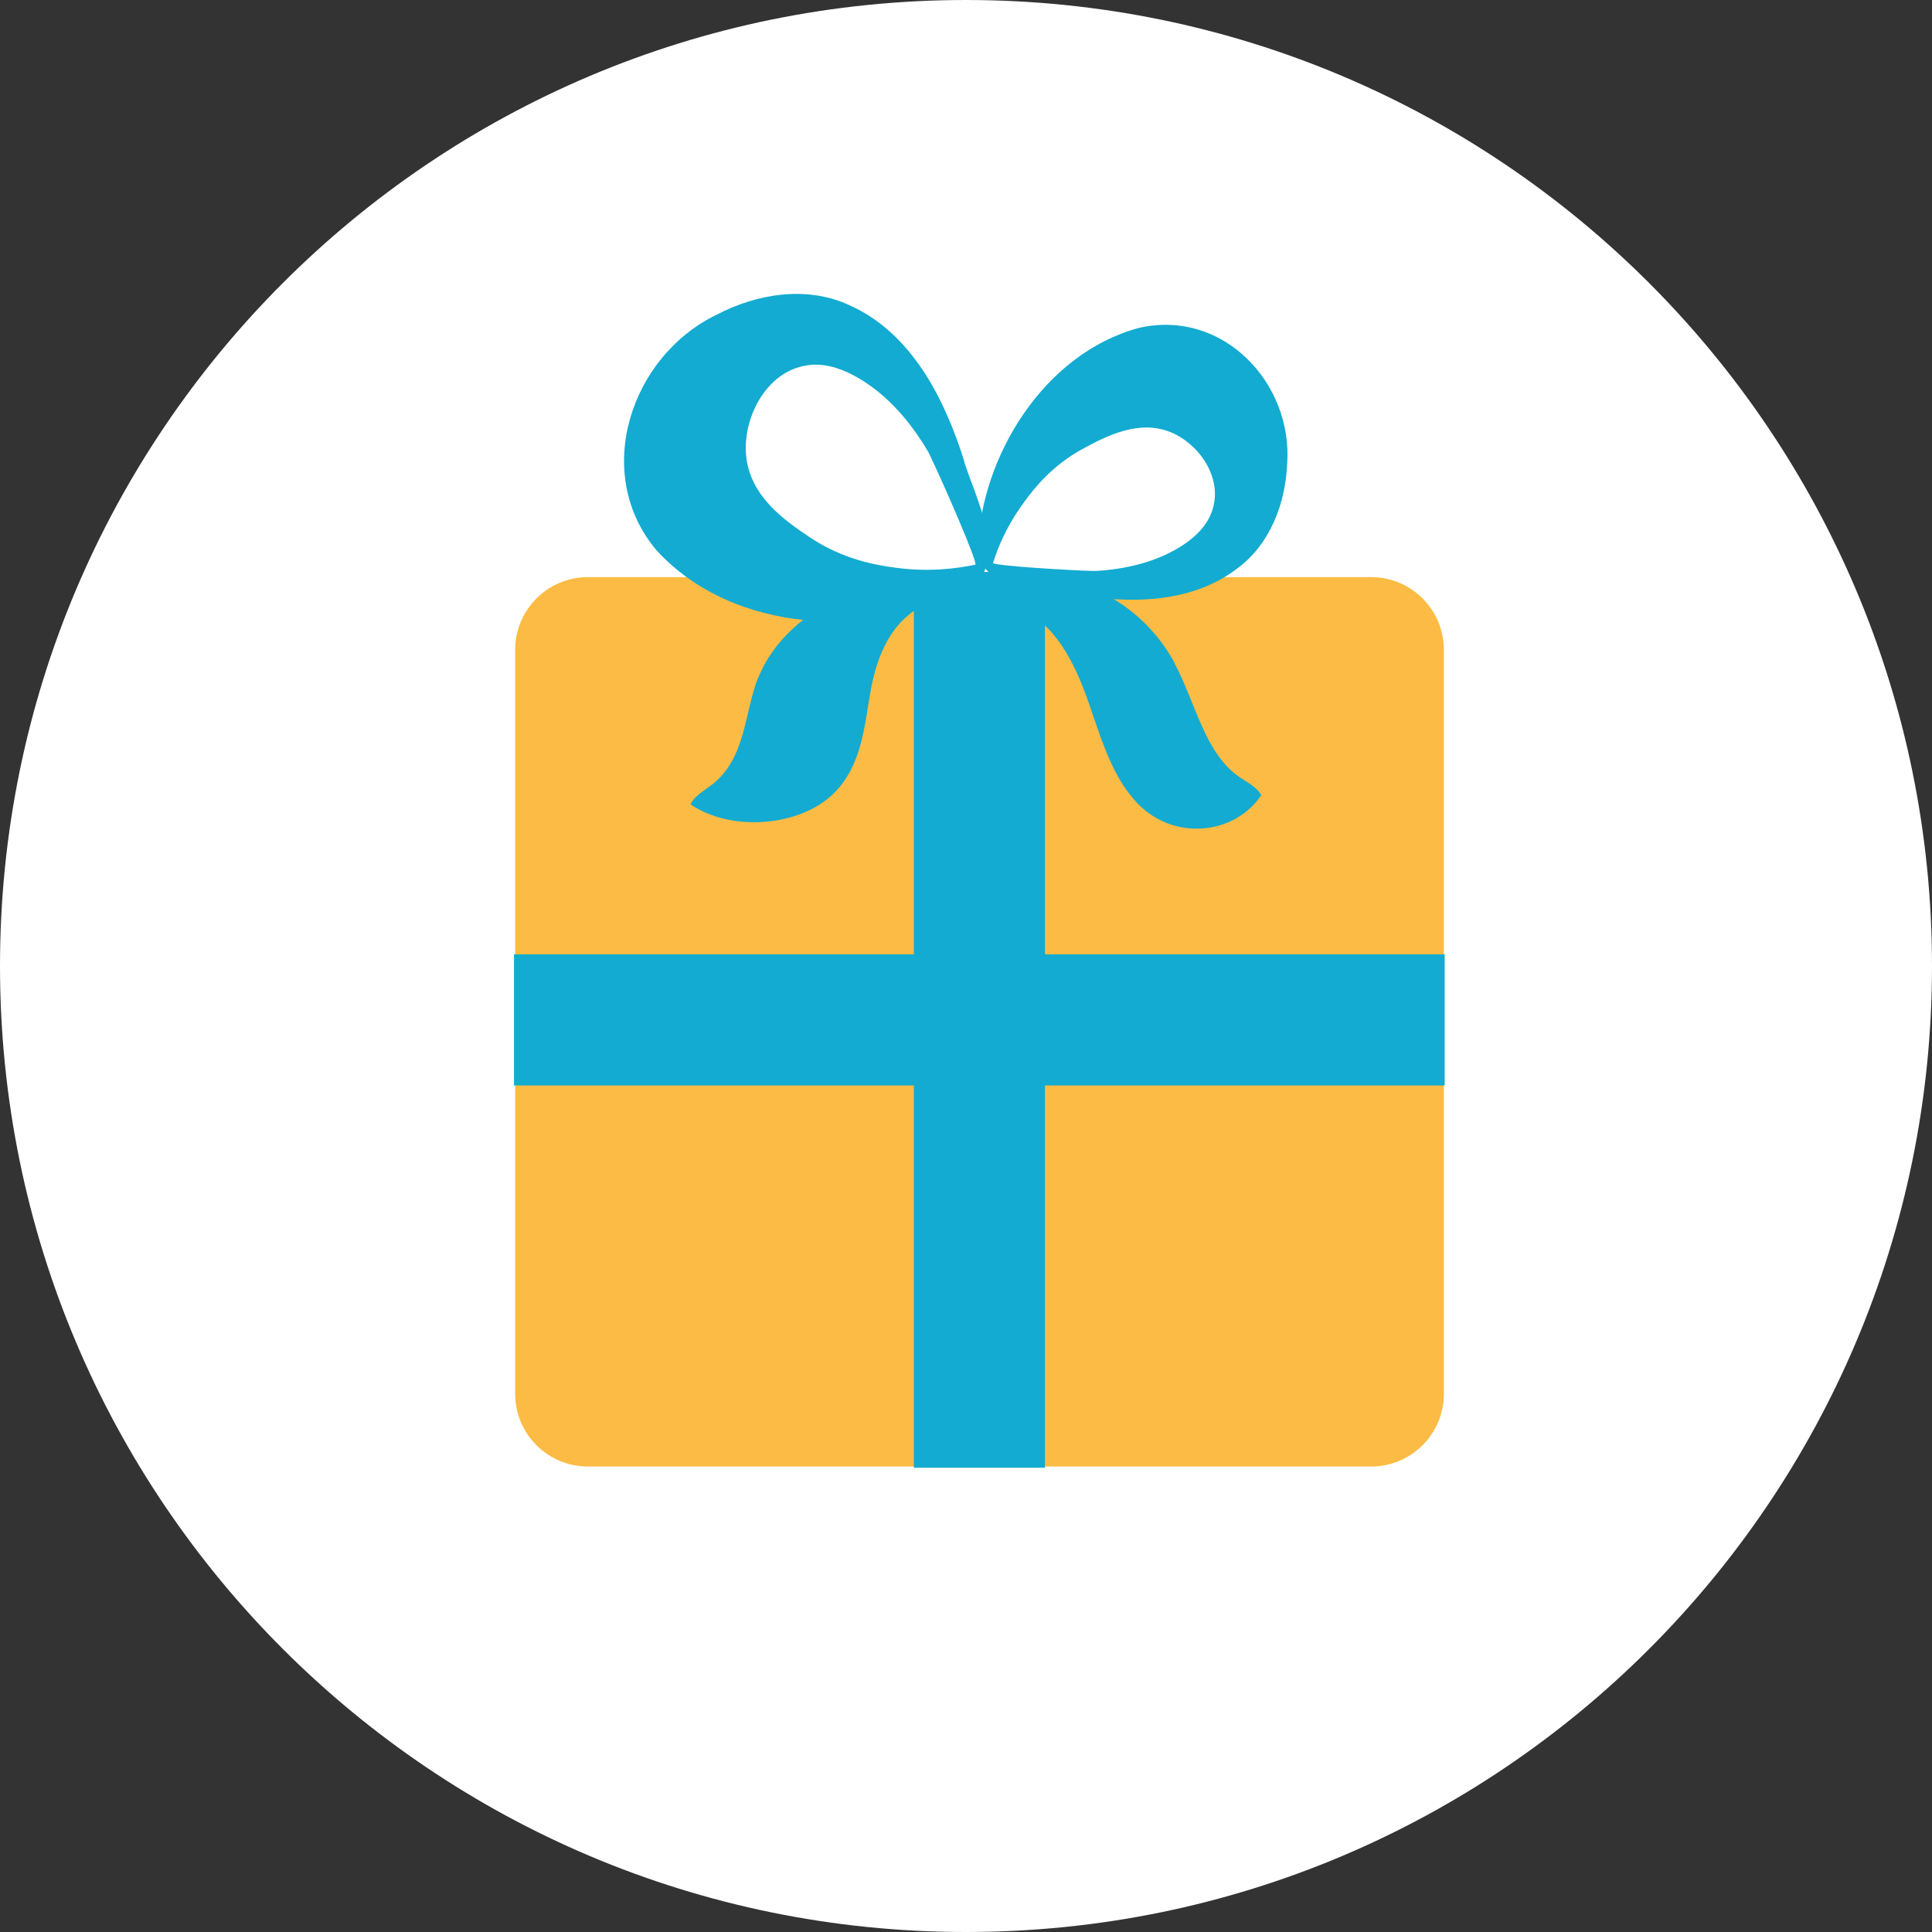 <svg width="190" height="190" viewBox="0 0 190 190" fill="none" xmlns="http://www.w3.org/2000/svg">
<rect x="0" y="0" width="190" height="190" fill="#333333" stroke="none"/>
<g clip-path="url(#clip0_1_1124)">
<path d="M95 190C147.467 190 190 147.467 190 95C190 42.533 147.467 0 95 0C42.533 0 0 42.533 0 95C0 147.467 42.533 190 95 190Z" fill="white"/>
<path d="M134.841 56.756H57.82C53.868 56.756 50.664 59.959 50.664 63.912V137.069C50.664 141.021 53.868 144.225 57.82 144.225H134.841C138.793 144.225 141.997 141.021 141.997 137.069V63.912C141.997 59.959 138.793 56.756 134.841 56.756Z" fill="#FCBB44"/>
<path d="M50.547 93.856V106.749H142.077V93.856H50.547Z" fill="#13ABD1"/>
<path d="M89.873 144.343H102.766L102.766 56.243H89.873L89.873 144.343Z" fill="#13ABD1"/>
<path d="M91.532 44.927C91.394 44.632 91.296 44.434 91.236 44.356C89.541 41.497 87.313 38.875 84.455 37.2C83.055 36.372 81.439 35.761 79.822 35.879C75.564 36.175 73.021 40.906 73.376 44.789C73.75 48.85 77.22 51.196 79.566 52.793C82.957 55.08 86.308 55.592 88.062 55.829C91.374 56.282 94.134 55.908 95.909 55.533C96.244 55.454 92.675 47.313 91.532 44.947V44.927ZM94.805 45.341C95.849 48.791 99.378 55.316 95.297 57.879C85.795 62.926 72.114 62.374 64.564 54.114C58.177 46.564 62.001 35.031 70.478 30.95C74.421 28.88 79.349 28.072 83.509 30.004C89.699 32.744 92.932 39.329 94.824 45.341H94.805Z" fill="#13ABD1"/>
<path d="M107.322 56.144C107.598 56.144 107.775 56.144 107.874 56.144C110.713 55.967 113.591 55.297 116.035 53.798C117.238 53.049 118.362 52.083 118.973 50.802C120.57 47.47 118.145 43.745 115.129 42.502C111.974 41.221 108.761 42.916 106.593 44.08C103.458 45.755 101.664 48.081 100.757 49.324C99.022 51.65 98.116 53.877 97.662 55.356C97.564 55.632 105.114 56.085 107.322 56.144ZM105.627 58.451C102.65 57.899 96.322 58.037 96.164 53.976C96.48 44.868 102.689 34.755 111.994 32.251C120.274 30.339 127.174 37.692 126.582 45.657C126.424 49.422 124.946 53.463 121.752 55.849C117.1 59.456 110.87 59.358 105.627 58.451Z" fill="#13ABD1"/>
<path d="M74.538 66.671C73.158 70.259 73.355 74.577 70.004 77.179C69.235 77.77 68.249 78.302 67.914 79.111C71.955 81.851 78.717 81.299 82.029 77.987C84.71 75.306 84.986 71.6 85.578 68.17C86.169 64.74 87.509 60.974 91.235 59.318C91.965 58.983 92.832 58.727 93.226 58.116C94.902 55.533 84.395 57.978 83.271 58.451C79.23 60.166 75.938 63.123 74.558 66.691L74.538 66.671Z" fill="#13ABD1"/>
<path d="M115.542 65.291C117.572 69.116 118.479 74.044 121.85 76.39C122.619 76.923 123.545 77.337 124.038 78.204C121.456 82.028 115.837 82.62 112.328 79.446C109.49 76.883 108.327 72.724 107.006 68.939C105.685 65.153 103.635 61.112 100.205 59.91C99.534 59.673 98.765 59.515 98.292 58.904C96.281 56.282 105.409 57.15 106.434 57.505C110.14 58.707 113.551 61.487 115.561 65.291H115.542Z" fill="#13ABD1"/>
</g>
<defs>
<clipPath id="clip0_1_1124">
<rect width="190" height="190" fill="white"/>
</clipPath>
</defs>
</svg>
